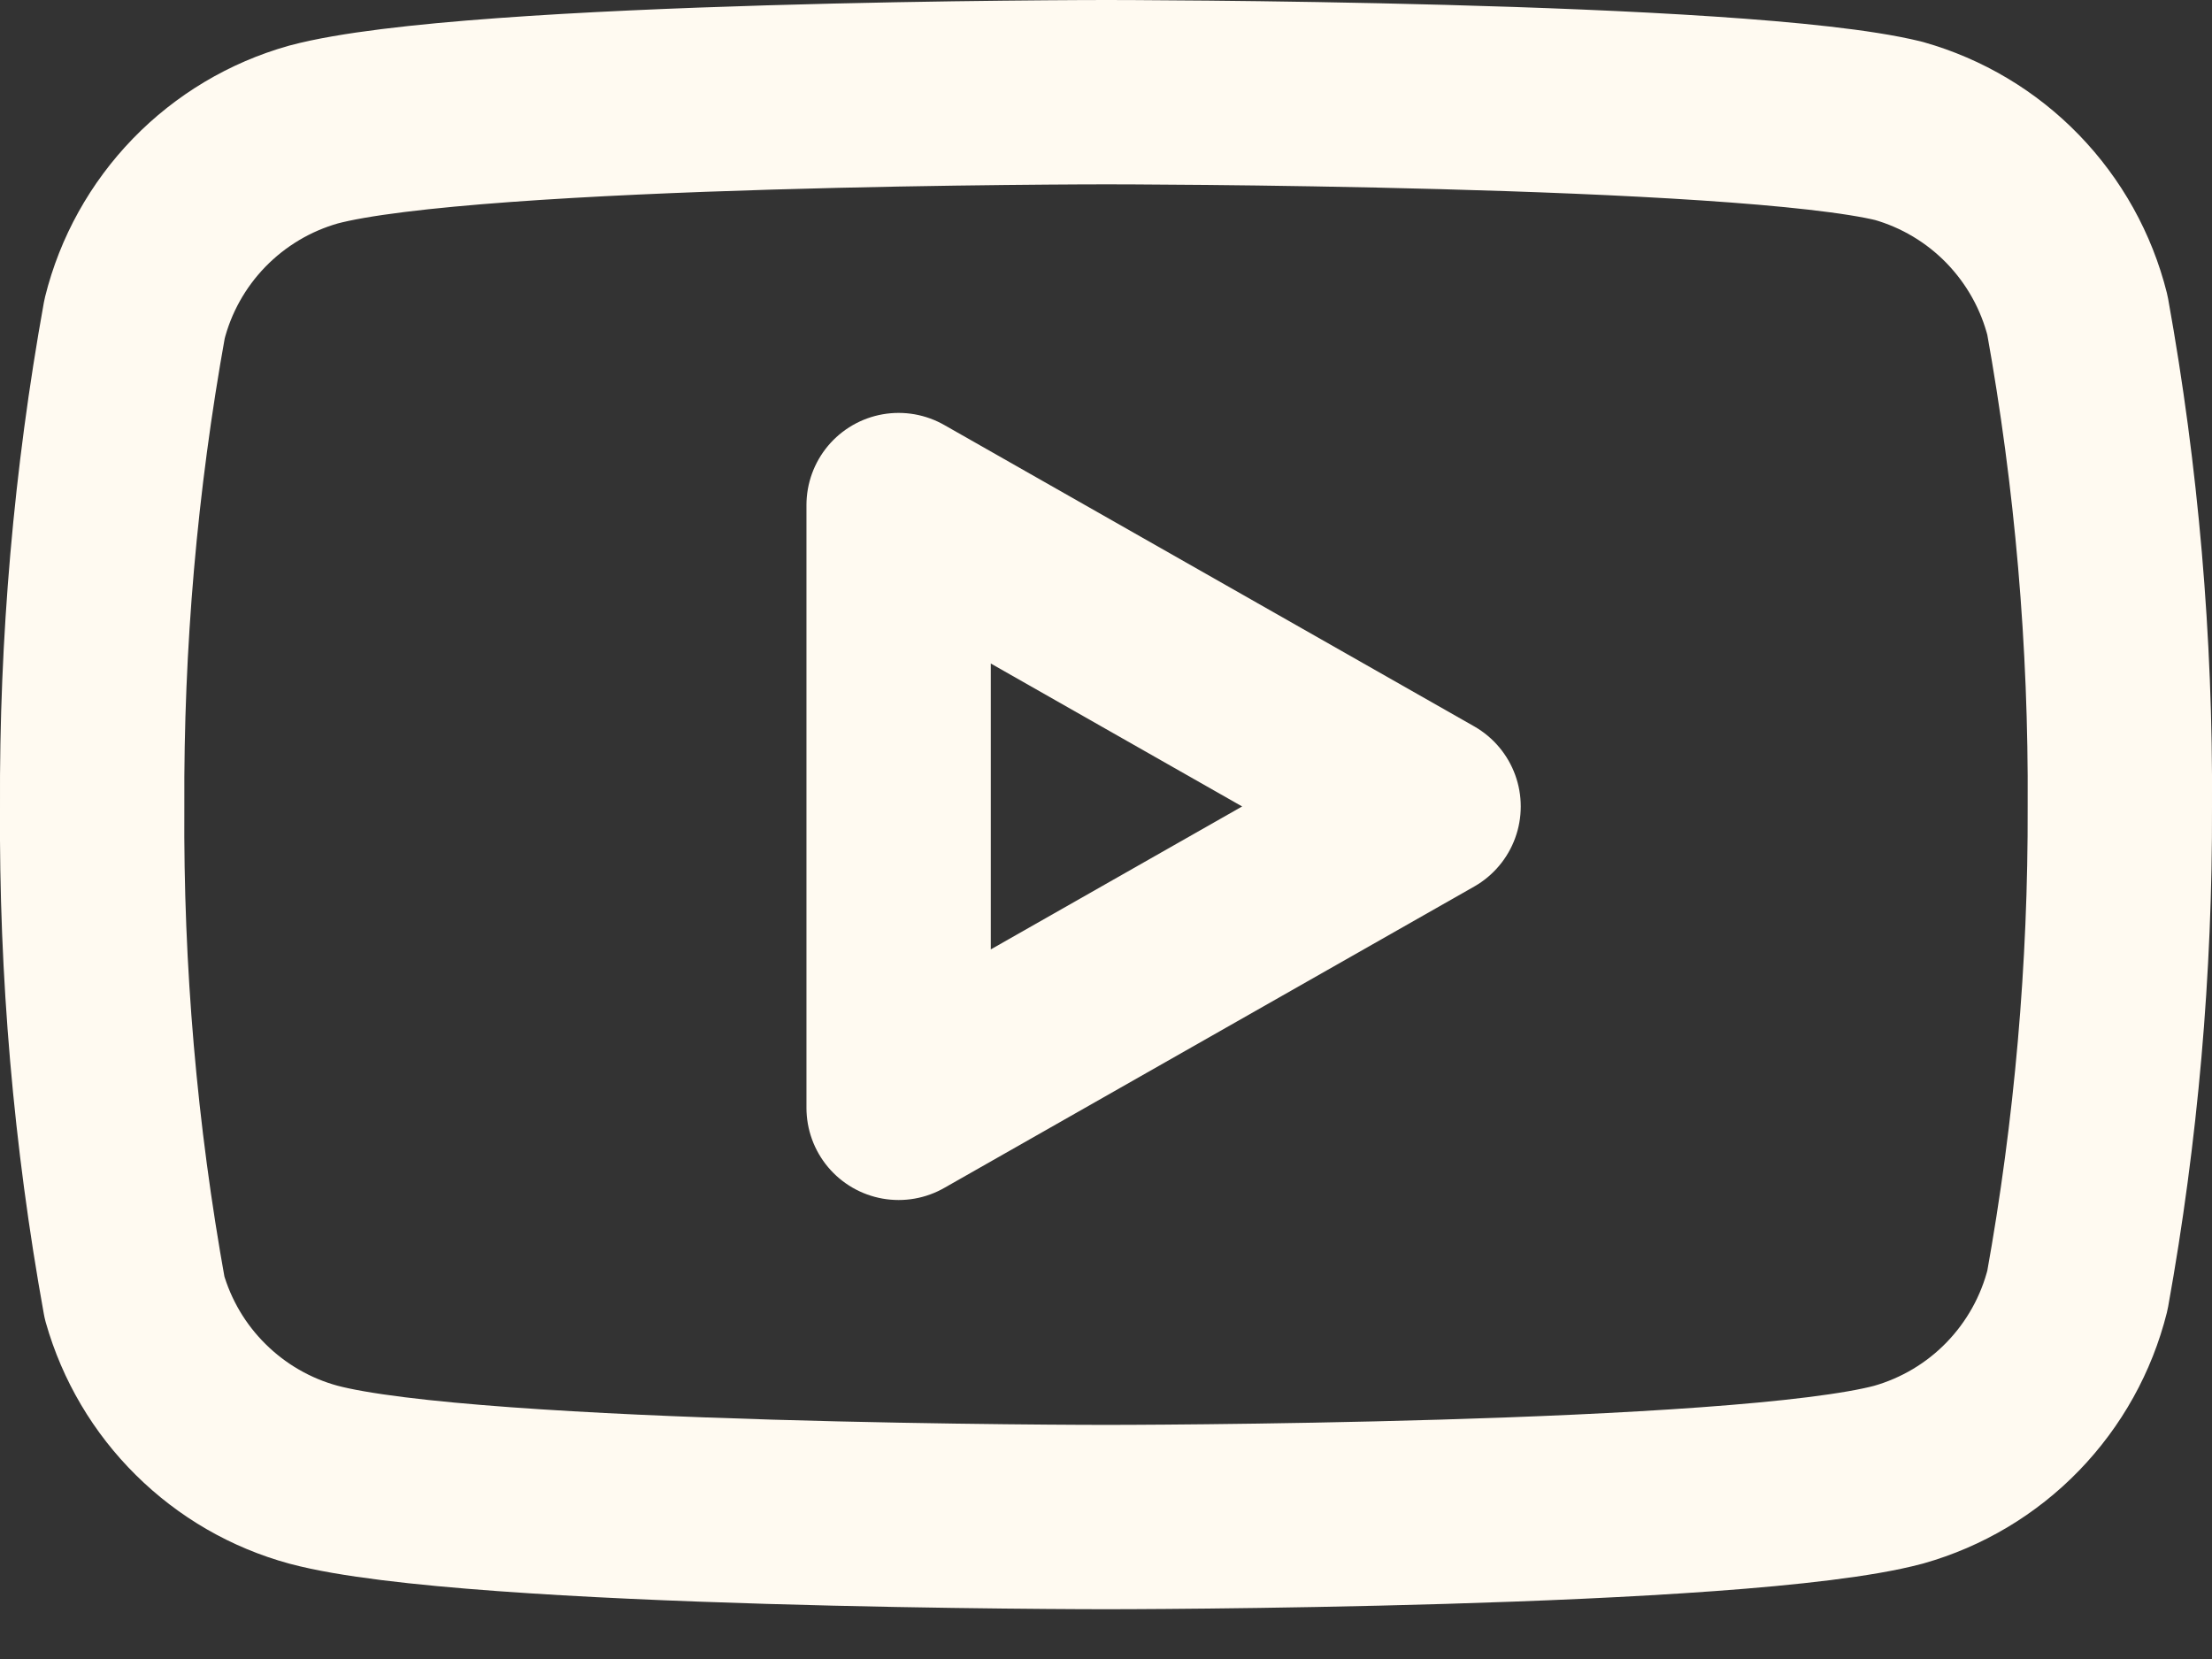 <svg width="24" height="18" viewBox="0 0 24 18" fill="none" xmlns="http://www.w3.org/2000/svg">
<rect x="0" y="0" width="24" height="18" fill="#333333" stroke="none"/>
<path d="M22.54 3.42C22.421 2.945 22.179 2.511 21.838 2.159C21.498 1.808 21.07 1.553 20.6 1.42C18.88 1 12 1 12 1C12 1 5.12 1 3.4 1.46C2.929 1.593 2.502 1.848 2.161 2.199C1.82 2.551 1.578 2.985 1.46 3.46C1.145 5.206 0.991 6.976 1 8.75C0.988 10.537 1.142 12.321 1.46 14.08C1.591 14.54 1.838 14.958 2.178 15.294C2.518 15.631 2.938 15.874 3.4 16C5.12 16.46 12 16.46 12 16.46C12 16.46 18.88 16.46 20.6 16C21.07 15.867 21.498 15.612 21.838 15.261C22.179 14.909 22.421 14.475 22.54 14C22.852 12.268 23.006 10.51 23 8.75C23.011 6.963 22.857 5.179 22.54 3.42Z" stroke="#FFFAF1" stroke-width="2" stroke-linecap="round" stroke-linejoin="round"/>
<path d="M9.75 12.02L15.5 8.75L9.75 5.48V12.02Z" stroke="#FFFAF1" stroke-width="2" stroke-linecap="round" stroke-linejoin="round"/>
</svg>
